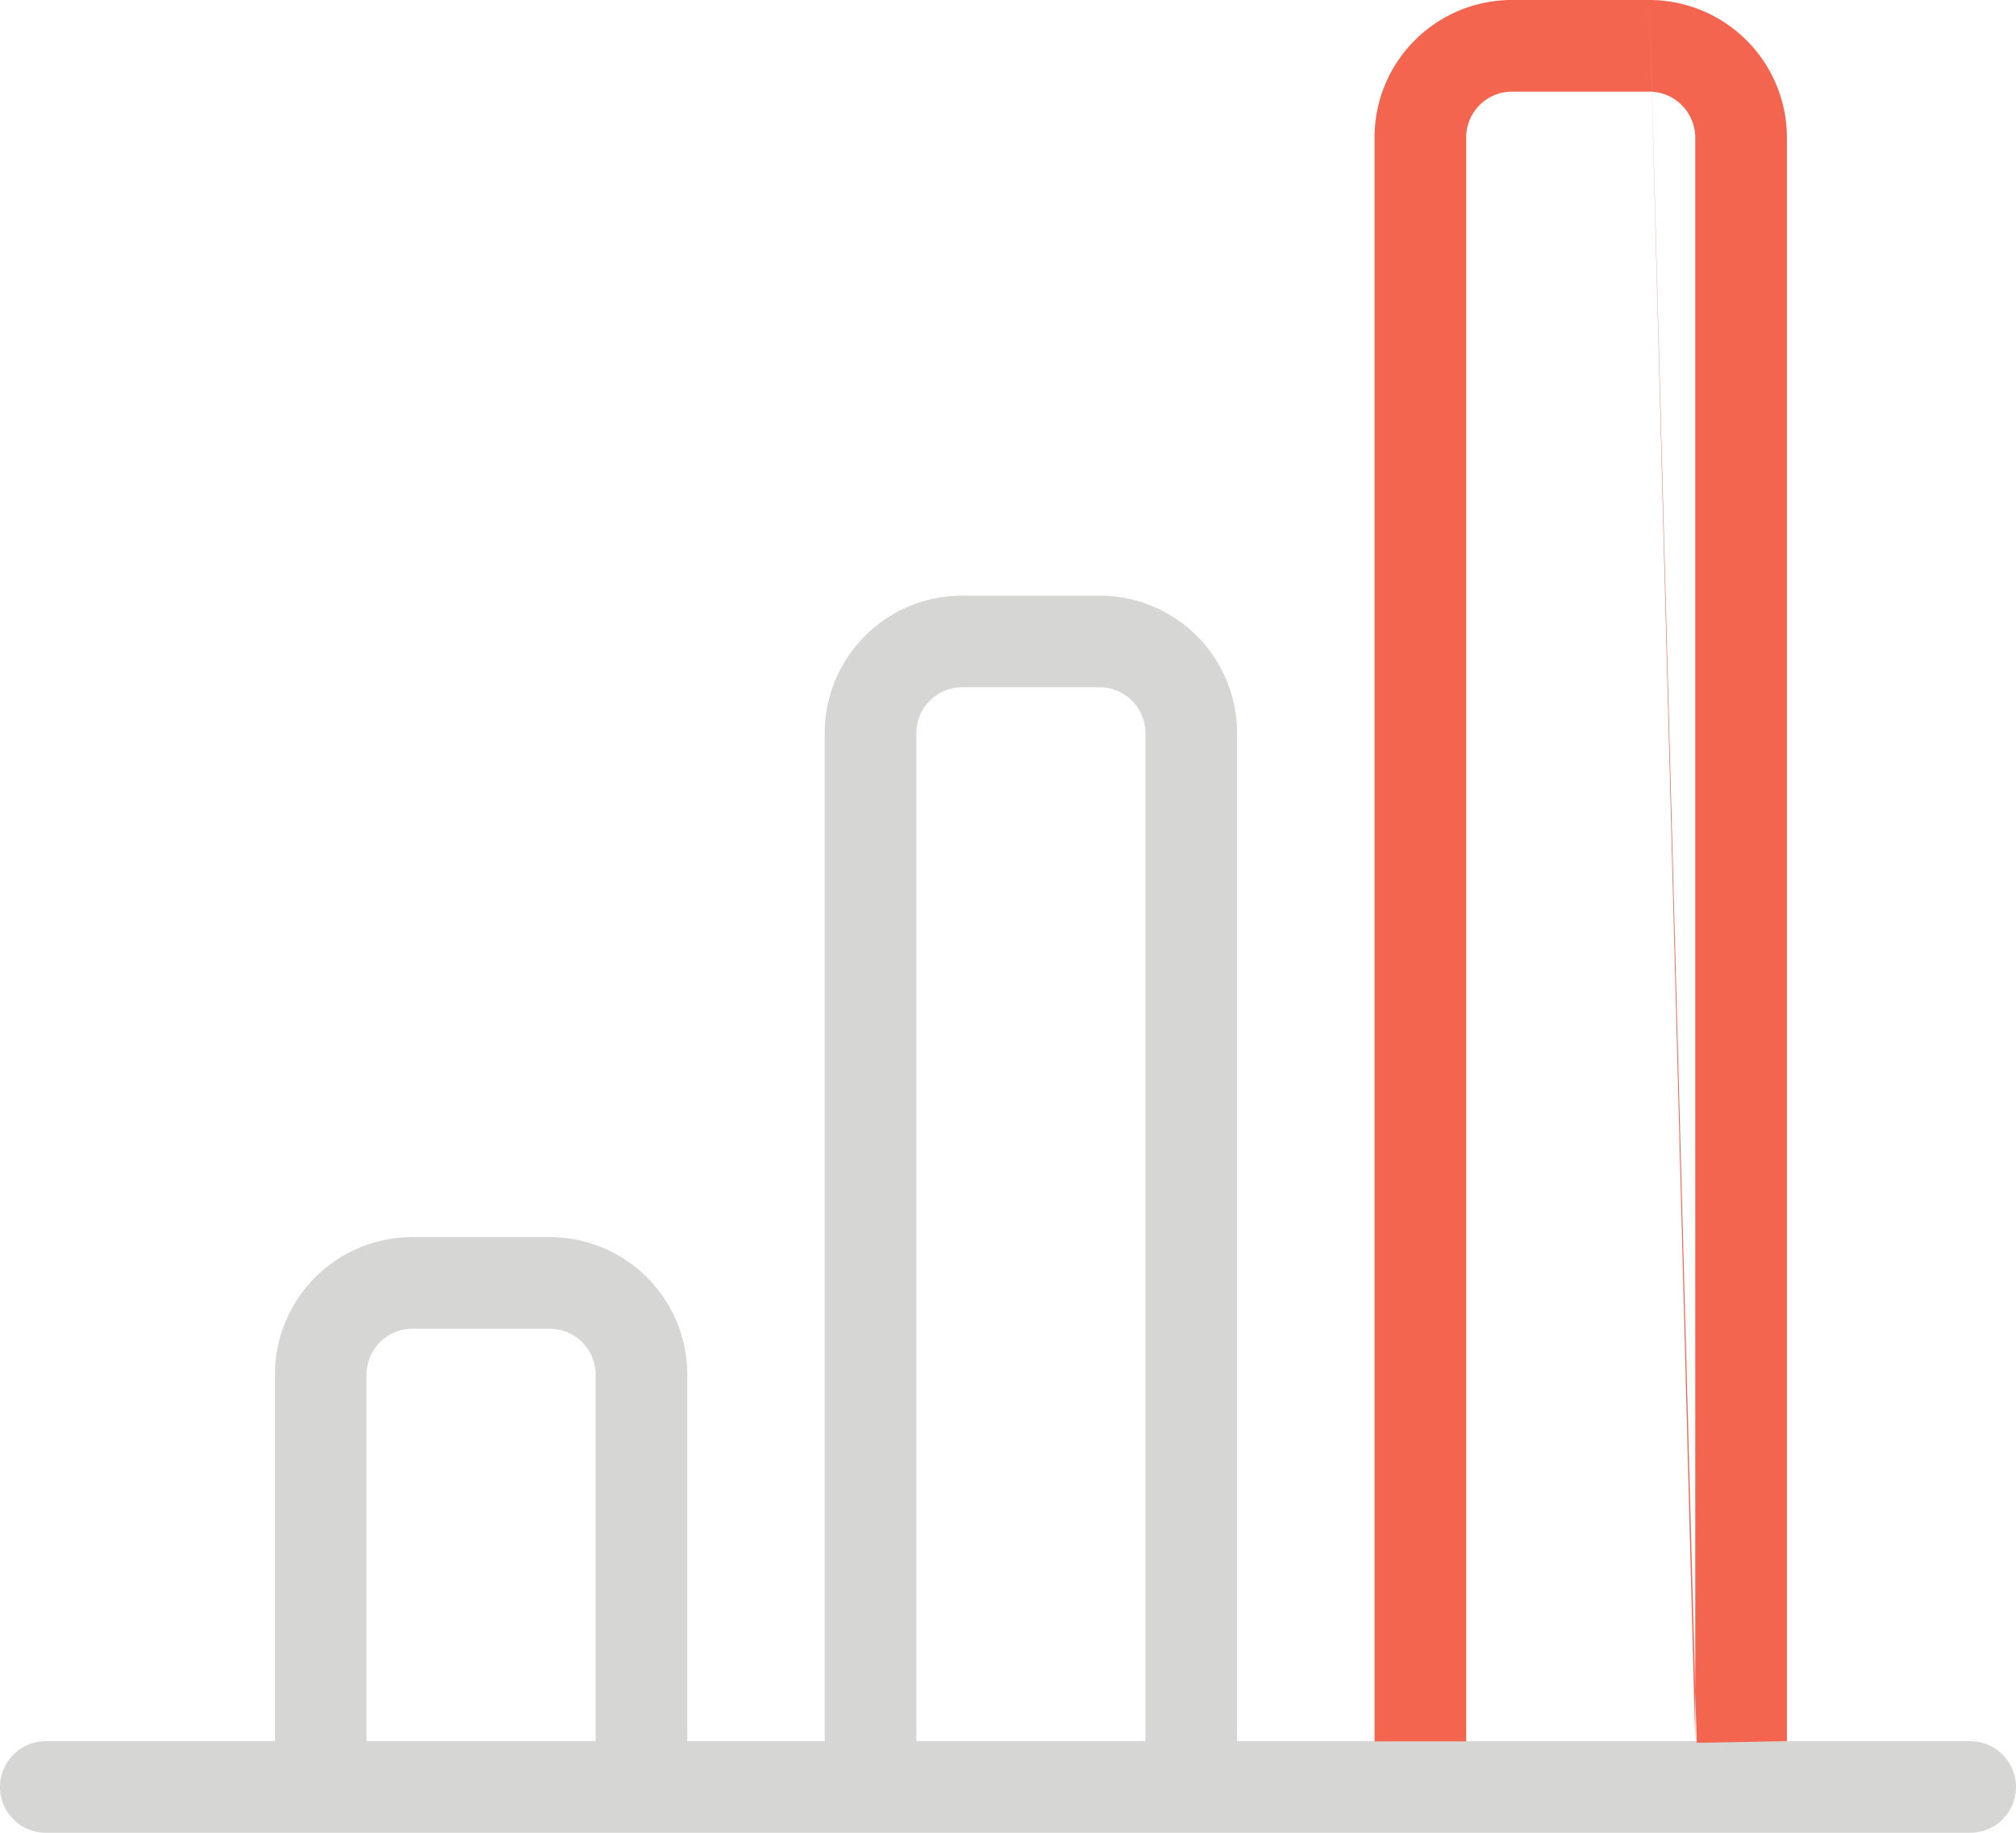 <svg id="Рекламное_исследование" data-name="Рекламное исследование" xmlns="http://www.w3.org/2000/svg" width="44" height="40" viewBox="0 0 44 40">
  <defs>
    <style>
      .cls-1 {
        fill: #d6d6d4;
      }

      .cls-1, .cls-2 {
        fill-rule: evenodd;
      }

      .cls-2 {
        fill: #f3654e;
      }
    </style>
  </defs>
  <path id="Analyst" class="cls-1" d="M8,301v-8a1,1,0,0,1,1-1H12a1,1,0,0,1,1,1v8H8m12,0V278.992h0A1,1,0,0,1,20.993,278H24a1,1,0,0,1,1,.993V301H20m12,0,5,0H32m-2,0H27V278.992A3,3,0,0,0,24,276H21a3,3,0,0,0-3,2.993V301H15v-8a3,3,0,0,0-3-3H9a3,3,0,0,0-3,3v8H1a1,1,0,1,0,0,2H43a1,1,0,1,0,0-2H39" transform="translate(0 -263)"/>
  <path id="Analyst_копия" data-name="Analyst копия" class="cls-2" d="M36,263H32.994A3,3,0,0,0,30,266.005v35h2V266a1,1,0,0,1,1-1H36a1.006,1.006,0,0,1,1,1.006v35m0.031,0.03L39,301v-35A3.006,3.006,0,0,0,36,263" transform="translate(0 -263)"/>
</svg>
